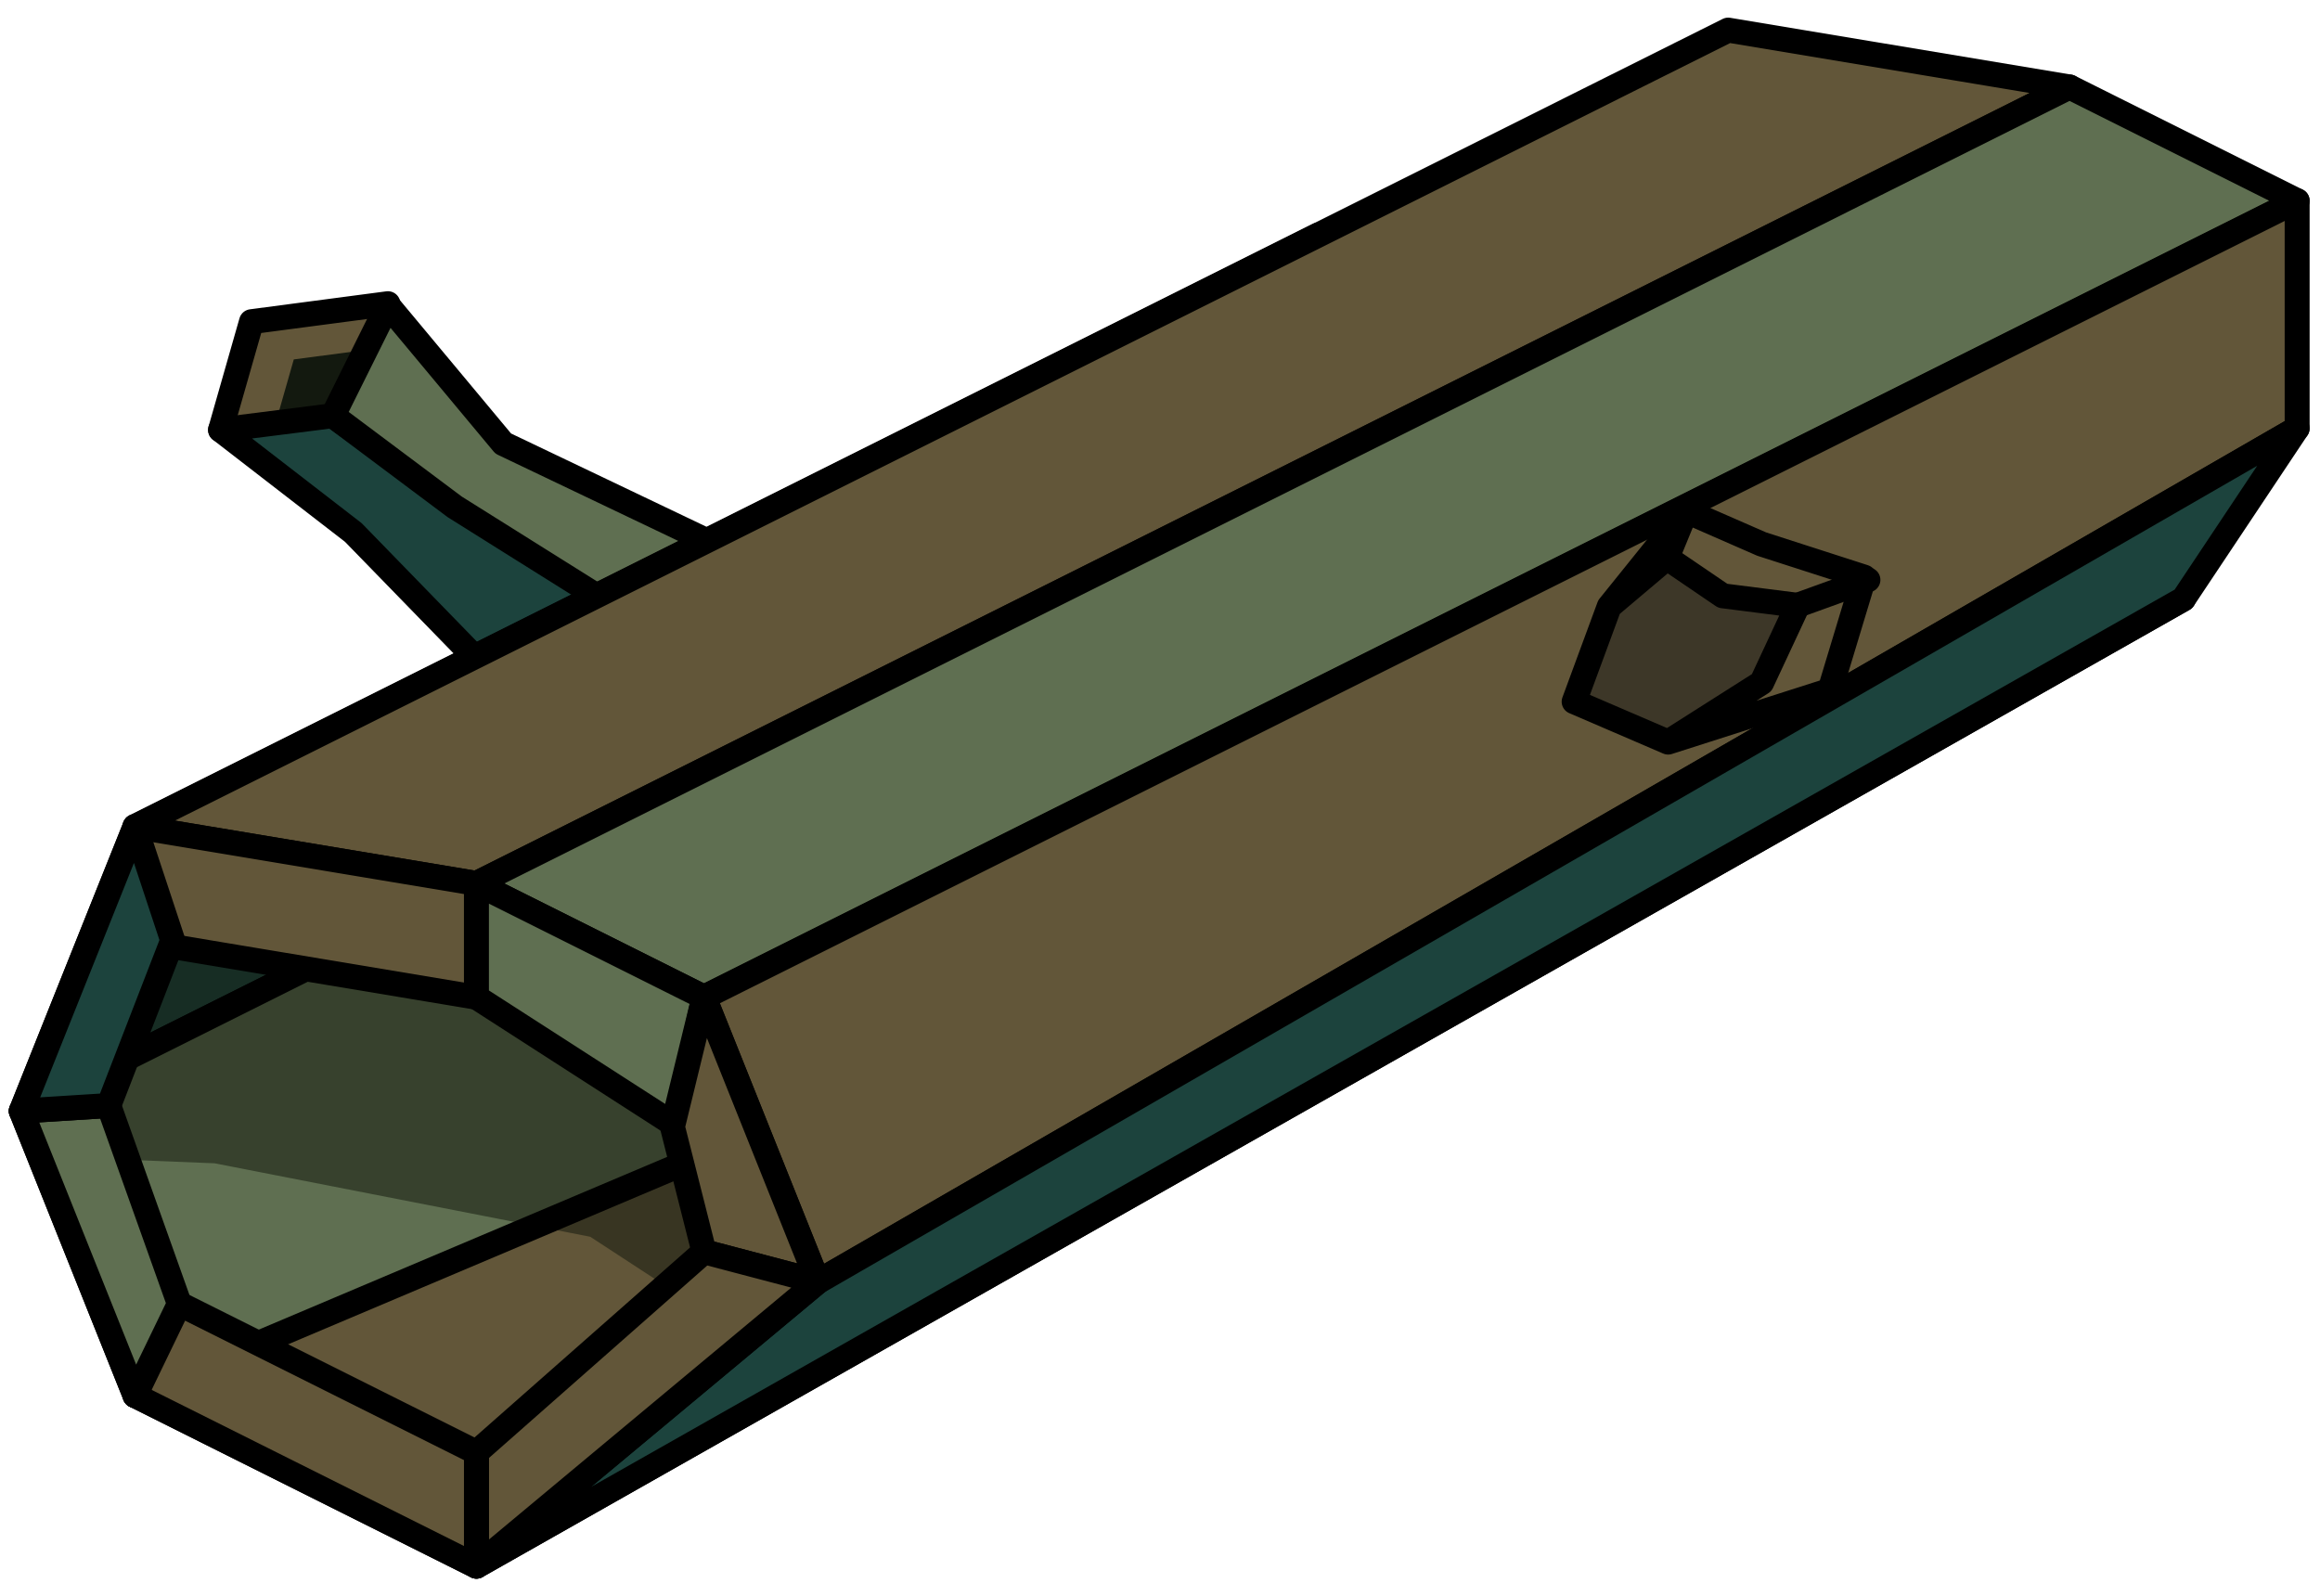 <?xml version="1.0" encoding="UTF-8" standalone="no"?><!DOCTYPE svg PUBLIC "-//W3C//DTD SVG 1.1//EN" "http://www.w3.org/Graphics/SVG/1.1/DTD/svg11.dtd"><svg width="100%" height="100%" viewBox="0 0 93 64" version="1.1" xmlns="http://www.w3.org/2000/svg" xmlns:xlink="http://www.w3.org/1999/xlink" xml:space="preserve" xmlns:serif="http://www.serif.com/" style="fill-rule:evenodd;clip-rule:evenodd;stroke-linecap:round;stroke-linejoin:round;stroke-miterlimit:1.5;"><g id="trunk02"><g><path d="M10.081,12.896l-1.24,4.338l6.982,1.043l-0.273,-6.102l-5.469,0.721" style="fill:#625639;stroke:#000;stroke-width:1px;"/><path d="M11.777,14.409l-1.24,4.338l6.982,1.043l-0.273,-6.102l-5.469,0.721" style="fill:#13190f;"/><path d="M8.841,17.234l4.504,-0.569l4.951,3.534l7.197,4.203l-5.622,2.811l-5.708,-5.866l-5.322,-4.113Z" style="fill:#1c433d;stroke:#000;stroke-width:1px;"/><path d="M29.171,22.078l-8.998,-4.295l-4.625,-5.548l-2.203,4.43l4.884,3.656l6.843,4.292l4.099,-2.535Z" style="fill:#5f6f51;stroke:#000;stroke-width:1px;"/></g><g><path d="M5.414,55.946l13.685,6.842l68.424,-38.773l-9.124,-9.124l-72.985,41.055" style="fill:#625639;"/><clipPath id="_clip1"><path d="M5.414,55.946l13.685,6.842l68.424,-38.773l-9.124,-9.124l-72.985,41.055"/></clipPath><g clip-path="url(#_clip1)"><path d="M-2.449,46.192l11.051,0.445l15.058,2.945l11.778,7.691l26.598,-11.392l-40.627,-29.864l-23.858,30.175Z" style="fill:#13190f;fill-opacity:0.529;"/></g><path d="M5.414,55.946l13.685,6.842l68.424,-38.773l-9.124,-9.124l-72.985,41.055" style="fill:none;stroke:#000;stroke-width:1px;"/><path d="M5.414,33.138l-4.561,11.404l71.541,-35.771l-19.541,0.647l-47.439,23.72Z" style="fill:#1c433d;"/><clipPath id="_clip2"><path d="M5.414,33.138l-4.561,11.404l71.541,-35.771l-19.541,0.647l-47.439,23.72Z"/></clipPath><g clip-path="url(#_clip2)"><path d="M-2.449,46.192l11.051,0.445l15.058,2.945l11.778,7.691l26.598,-11.392l-40.627,-29.864l-23.858,30.175Z" style="fill:#13190f;fill-opacity:0.529;"/></g><path d="M5.414,33.138l-4.561,11.404l71.541,-35.771l-19.541,0.647l-47.439,23.72Z" style="fill:none;stroke:#000;stroke-width:1px;"/><path d="M0.853,44.542l4.561,11.404l59.301,-25.089l-18.247,-9.123l-45.615,22.808" style="fill:#5f6f51;"/><clipPath id="_clip3"><path d="M0.853,44.542l4.561,11.404l59.301,-25.089l-18.247,-9.123l-45.615,22.808"/></clipPath><g clip-path="url(#_clip3)"><path d="M-2.449,46.192l11.051,0.445l15.058,2.945l11.778,7.691l26.598,-11.392l-40.627,-29.864l-23.858,30.175Z" style="fill:#13190f;fill-opacity:0.529;"/></g><path d="M0.853,44.542l4.561,11.404l59.301,-25.089l-18.247,-9.123l-45.615,22.808" style="fill:none;stroke:#000;stroke-width:1px;"/><path d="M69.276,1.207l-63.862,31.931l13.685,2.281l63.862,-31.932l-13.685,-2.28Z" style="fill:#625639;stroke:#000;stroke-width:1px;"/><path d="M82.961,3.487l9.123,4.562l-63.862,31.931l-9.123,-4.561l63.862,-31.932" style="fill:#5f6f51;stroke:#000;stroke-width:1px;"/><path d="M92.084,8.049l0,9.123l-59.3,34.212l-4.562,-11.404l63.862,-31.931" style="fill:#625639;stroke:#000;stroke-width:1px;"/><path d="M87.523,24.015l4.561,-6.843l-59.3,34.212l-13.685,11.404l68.424,-38.773Z" style="fill:#1c433d;stroke:#000;stroke-width:1px;"/><path d="M5.414,33.138l0,4.561l13.685,2.281l0,-4.561l-13.685,-2.281Z" style="fill:#625639;stroke:#000;stroke-width:1px;"/><path d="M27.074,45.116l1.148,-5.136l-9.123,-4.561l0,4.561l7.975,5.136Z" style="fill:#5f6f51;stroke:#000;stroke-width:1px;"/><path d="M32.784,51.384l-4.562,-1.201l-1.267,-5.008l1.267,-5.195l4.562,11.404" style="fill:#625639;stroke:#000;stroke-width:1px;"/><path d="M28.222,50.183l-9.123,8.043l0,4.562l13.685,-11.404l-4.562,-1.201Z" style="fill:#625639;stroke:#000;stroke-width:1px;"/><path d="M19.099,58.226l-12.025,-6.012l-1.66,3.732l13.685,6.842l0,-4.562Z" style="fill:#625639;stroke:#000;stroke-width:1px;"/><path d="M0.853,44.542l3.505,-0.221l2.833,7.951l-1.777,3.674l-4.561,-11.404Z" style="fill:#5f6f51;stroke:#000;stroke-width:1px;"/><path d="M4.358,44.321l2.564,-6.622l-1.508,-4.561l-4.561,11.404l3.505,-0.221Z" style="fill:#1c433d;stroke:#000;stroke-width:1px;"/></g><path d="M64.159,25.423l-1.058,2.89l3.002,1.223l4.466,-1.304l1.661,-3.62l-3.359,-0.918l-2.464,-1.207l-2.248,2.936Z" style="fill:#191919;fill-opacity:0.5;"/><path d="M66.82,22.361l2.241,1.525l3.004,0.382l-1.447,3.101l-3.75,2.382l-3.767,-1.621l1.407,-3.816l2.312,-1.953l0.769,-1.873l3.029,1.324l4.108,1.324l-1.373,4.541l-6.485,2.074l-3.767,-1.621l1.407,-3.816l3.081,-3.826" style="fill:#625639;stroke:#000;stroke-width:1px;"/><path d="M71.765,24.373l3.113,-1.126" style="fill:none;stroke:#000;stroke-width:1px;"/></g></svg>